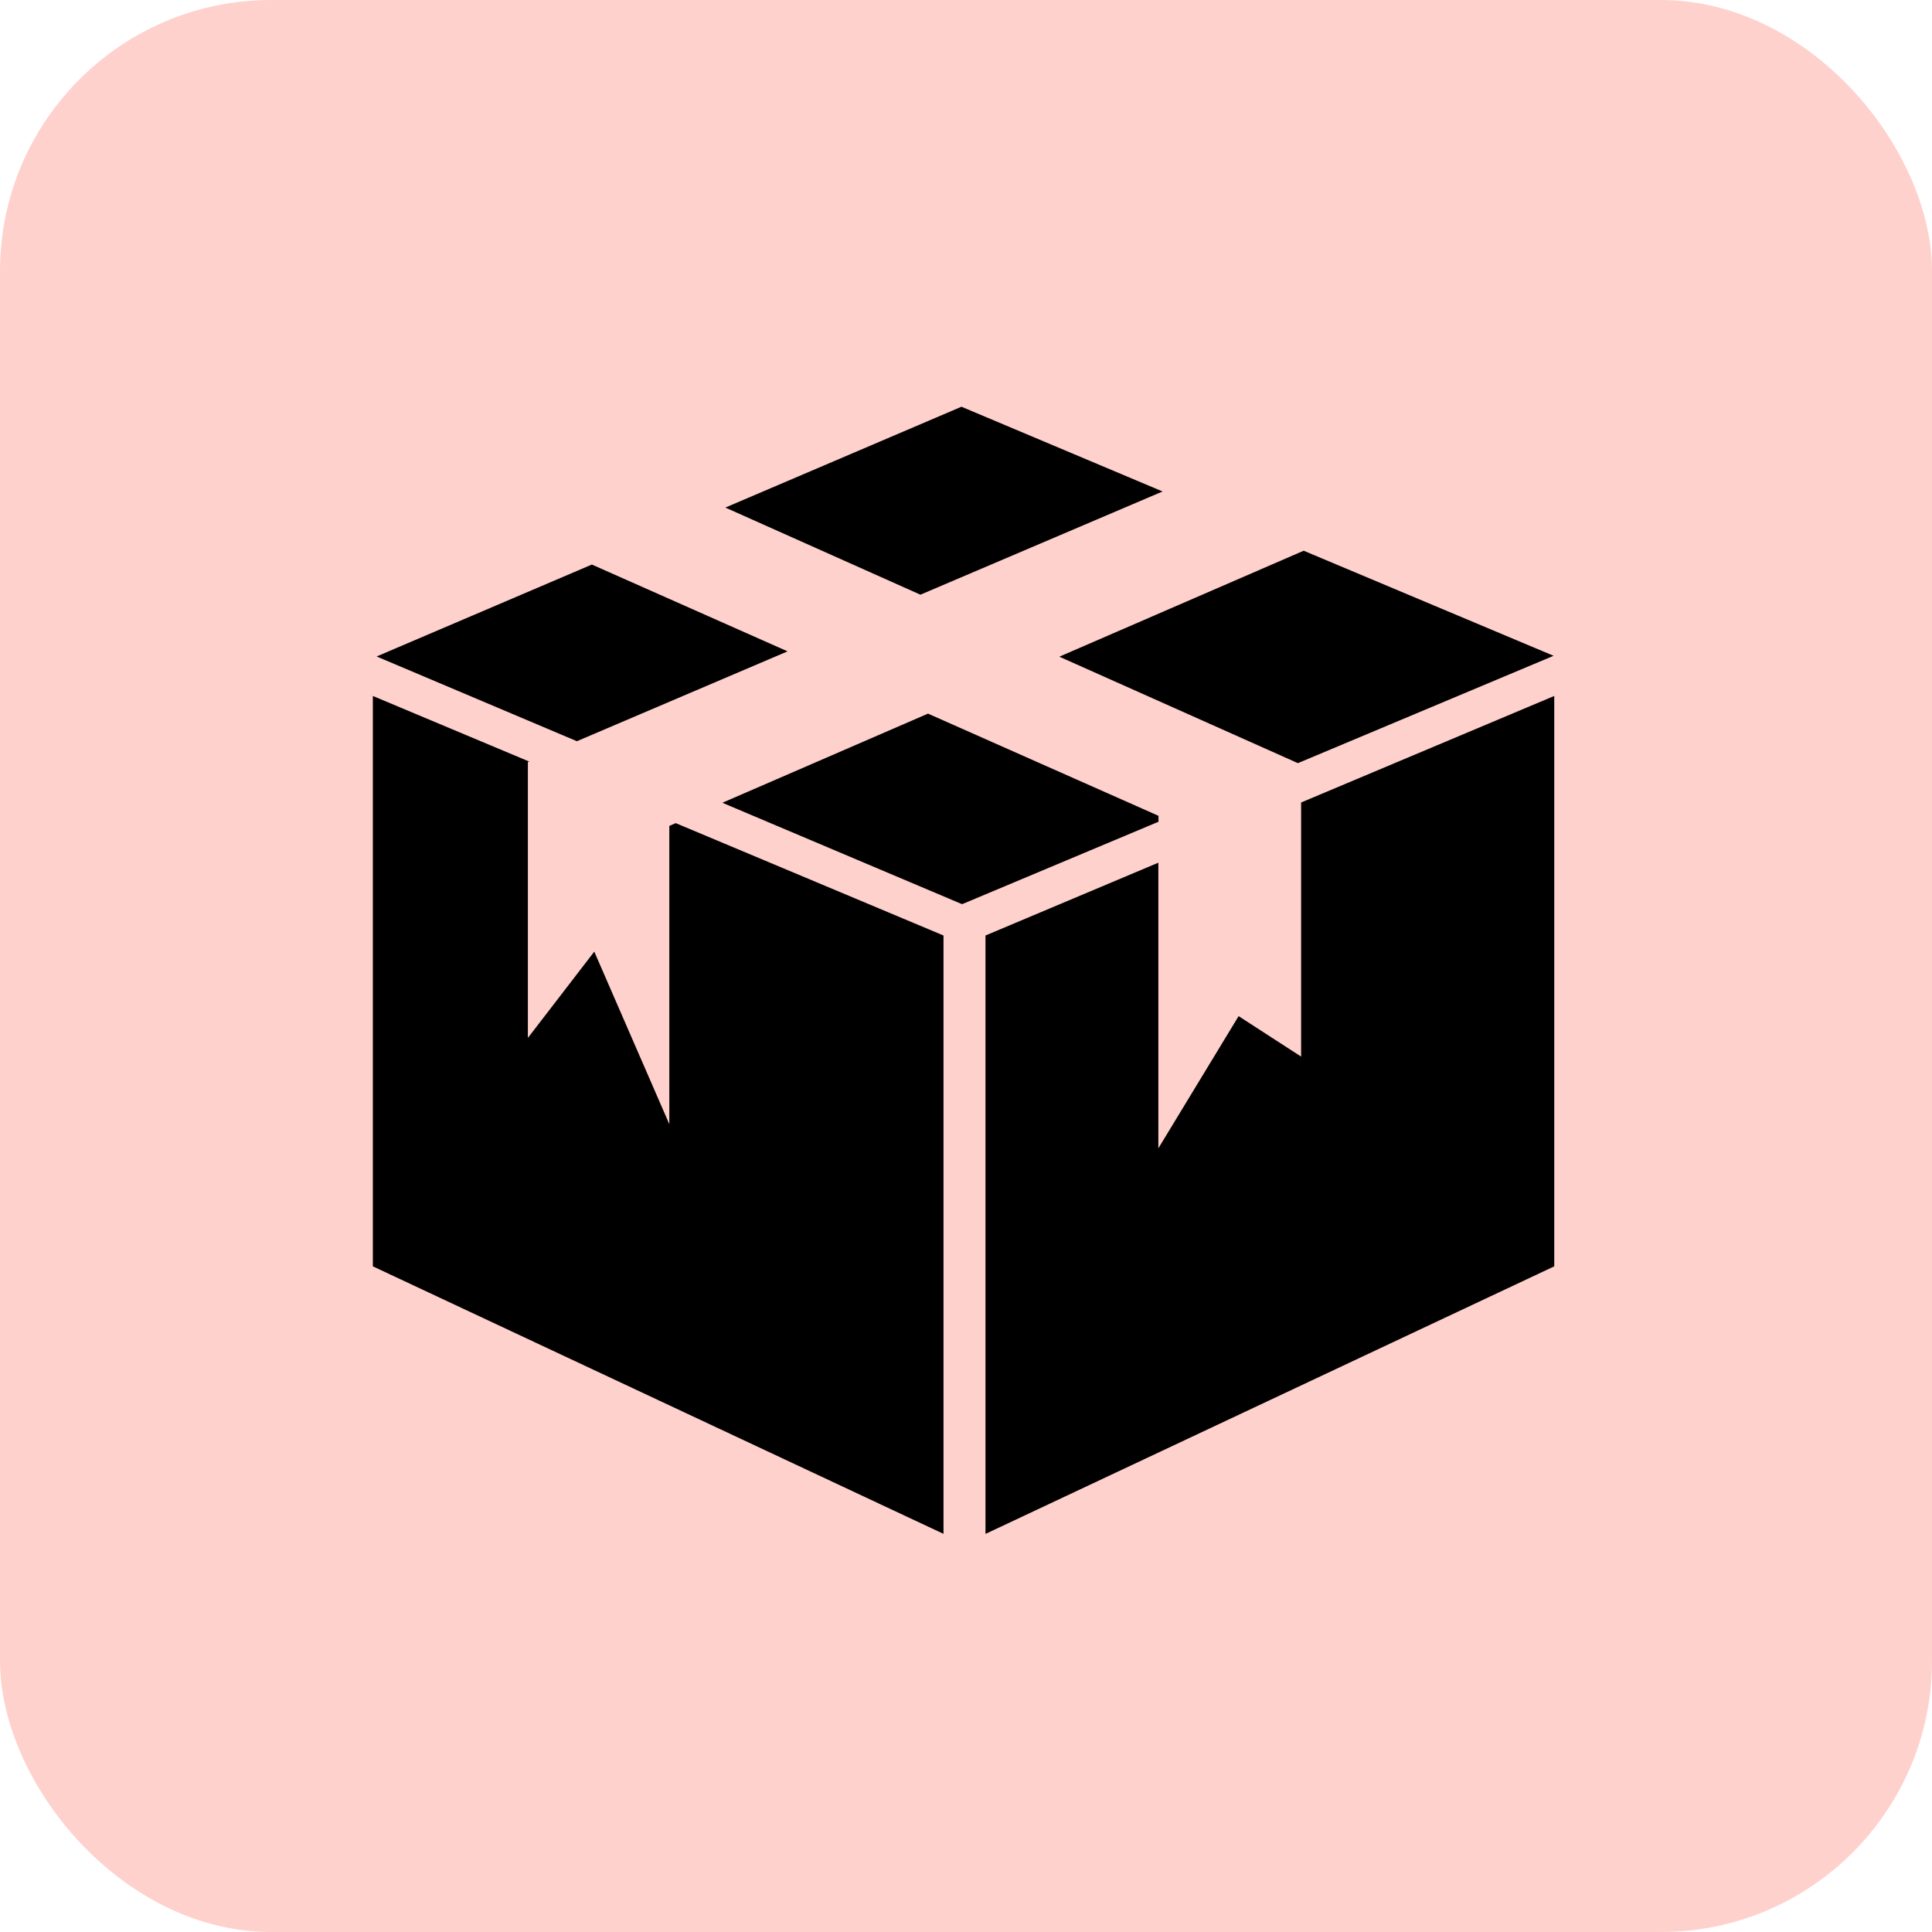 <svg xmlns="http://www.w3.org/2000/svg" width="57" height="57" viewBox="0 0 57 57"><g transform="translate(-5020 -2679)"><rect width="57" height="57" rx="8" transform="translate(5020 2679)" fill="#ffd1cc"/><path d="M18.075,33.255V15.6l5.1-2.148v8.427l2.368-3.9,1.844,1.194V11.676l7.468-3.143V25.361L18.077,33.254Zm-1.235,0h0L0,25.361V8.533l4.613,1.935-.039.017v8.137l1.959-2.546,2.214,5.091v-8.8l.189-.082,7.9,3.315V33.255Zm.544-18.579h0l-7.072-2.992,6.067-2.63,6.8,3.015v.175l-5.794,2.432Zm9.91-4.16h0L20.253,7.374l7.21-3.126,7.373,3.1-7.541,3.166ZM6.02,9.868h0L.111,7.368,6.462,4.656l5.774,2.561L6.02,9.868ZM16.155,5.545h0L10.4,2.975,17.366,0,23.3,2.5,16.156,5.545Z" transform="translate(5031 2691)"/></g></svg>